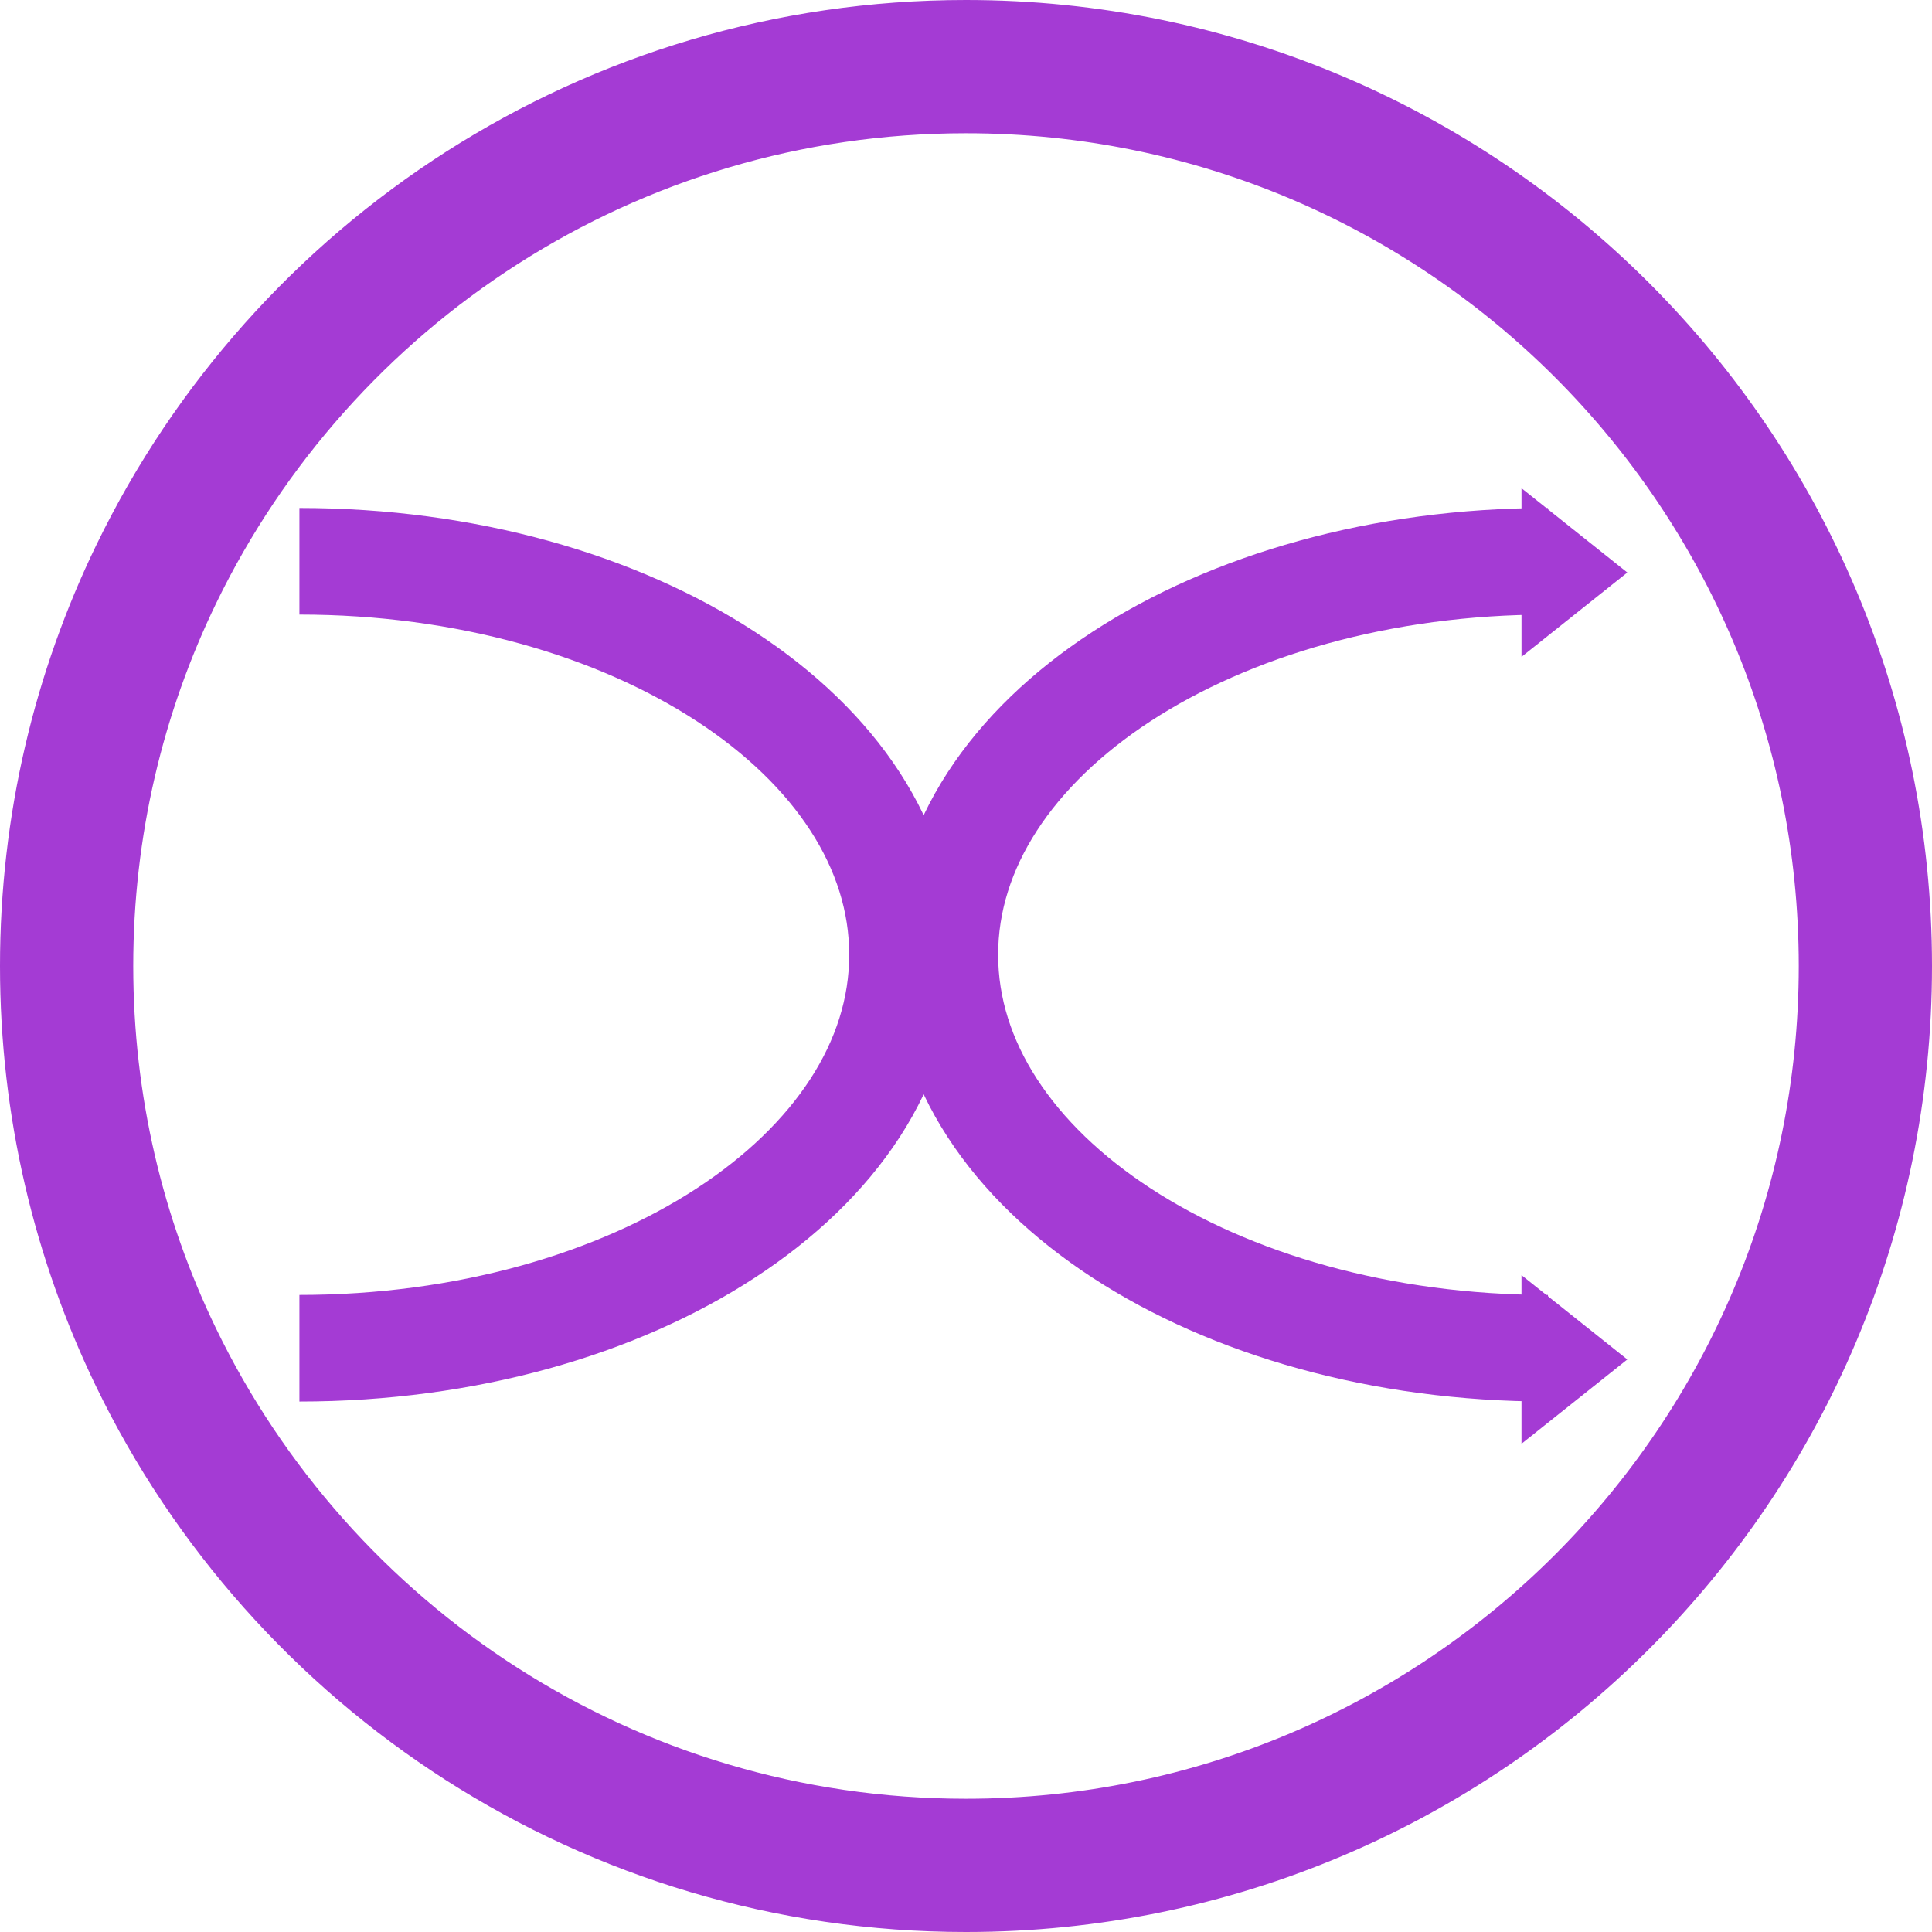 <?xml version="1.0" encoding="UTF-8"?>
<svg width="145px" height="145px" viewBox="0 0 145 145" version="1.1" xmlns="http://www.w3.org/2000/svg" xmlns:xlink="http://www.w3.org/1999/xlink">
    <title>编组</title>
    <g id="页面-1" stroke="none" stroke-width="1" fill="none" fill-rule="evenodd">
        <g id="编组" transform="translate(5, 5)">
            <path d="M17.471,96.188 C42.47,96.188 62.735,82.966 62.735,66.656 C62.735,50.347 42.47,37.125 17.471,37.125" id="路径" stroke="#A43BD4" stroke-width="8"></path>
            <path d="M65.912,96.188 C90.911,96.188 111.176,82.966 111.176,66.656 C111.176,50.347 90.911,37.125 65.912,37.125" id="路径" stroke="#A43BD4" stroke-width="8" transform="translate(88.544, 66.656) scale(-1, 1) translate(-88.544, -66.656) "></path>
            <polygon id="三角形" fill="#A43BD4" transform="translate(113.162, 37.969) rotate(90) translate(-113.162, -37.969) " points="113.162 33.998 119.49 41.939 106.834 41.939"></polygon>
            <polygon id="三角形" fill="#A43BD4" transform="translate(113.162, 97.031) rotate(90) translate(-113.162, -97.031) " points="113.162 93.061 119.49 101.002 106.834 101.002"></polygon>
            <path d="M67.5,135 C104.779,135 135,104.779 135,67.5 C135,30.221 104.779,0 67.5,0 C40.776,0 17.679,15.53 6.742,38.058 C2.423,46.956 0,56.945 0,67.5 C0,78.017 2.405,87.973 6.696,96.846 C17.614,119.426 40.738,135 67.5,135 Z" id="椭圆形" stroke="#A43BD4" stroke-width="10"></path>
        </g>
    </g>
</svg>